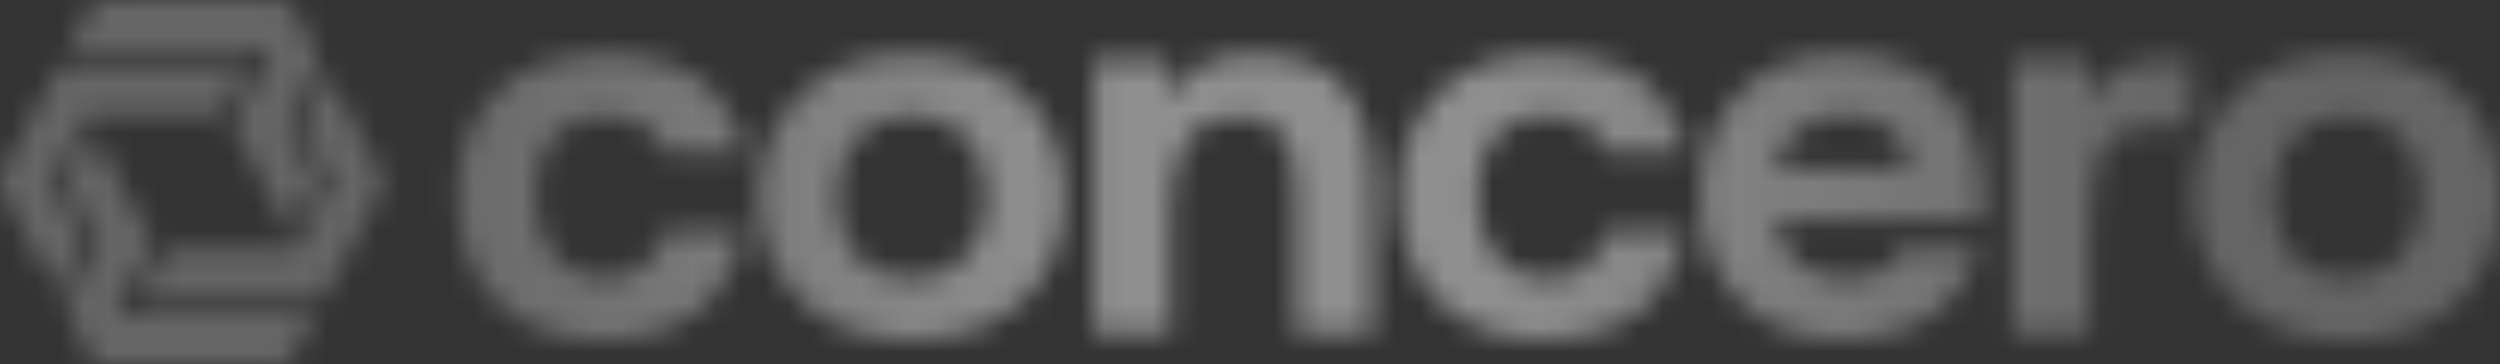 <svg width="103" height="15" viewBox="0 0 103 15" fill="none" xmlns="http://www.w3.org/2000/svg">
<rect x="0" y="0" width="103" height="15" fill="#333333" stroke="none"/>
<mask id="mask0_42706_69978" style="mask-type:alpha" maskUnits="userSpaceOnUse" x="0" y="0" width="103" height="15">
<g opacity="0.5">
<path d="M20.457 3.811C21.523 2.76 23.007 2.233 24.911 2.233C25.912 2.233 26.794 2.37 27.558 2.646C28.321 2.922 28.882 3.256 29.244 3.649C29.605 4.041 29.899 4.436 30.13 4.838C30.359 5.238 30.492 5.574 30.523 5.838L30.597 6.263H27.374C27.358 6.229 27.34 6.176 27.324 6.101C27.308 6.026 27.239 5.905 27.115 5.738C26.992 5.571 26.853 5.421 26.698 5.288C26.541 5.156 26.305 5.035 25.984 4.925C25.663 4.818 25.306 4.763 24.913 4.763C23.977 4.763 23.267 5.046 22.785 5.615C22.3 6.183 22.06 6.983 22.06 8.017C22.06 9.052 22.307 9.908 22.798 10.534C23.29 11.159 23.995 11.472 24.915 11.472C25.54 11.472 26.056 11.31 26.467 10.983C26.878 10.657 27.131 10.328 27.23 9.995L27.378 9.52H30.577C30.561 9.636 30.537 9.796 30.503 9.995C30.469 10.196 30.335 10.554 30.097 11.07C29.859 11.589 29.56 12.043 29.199 12.434C28.837 12.826 28.281 13.185 27.524 13.509C26.77 13.836 25.901 13.998 24.915 13.998C22.996 13.998 21.503 13.463 20.437 12.395C19.37 11.326 18.836 9.867 18.836 8.015C18.836 6.279 19.377 4.877 20.461 3.808L20.457 3.811Z" fill="white"/>
<path d="M32.958 3.911C34.074 2.792 35.607 2.235 37.56 2.235C39.513 2.235 41.051 2.794 42.174 3.911C43.298 5.03 43.86 6.432 43.86 8.117C43.86 9.803 43.303 11.221 42.187 12.324C41.056 13.443 39.513 14 37.56 14C35.607 14 34.069 13.436 32.947 12.31C31.822 11.184 31.261 9.787 31.261 8.117C31.261 6.448 31.826 5.03 32.958 3.911ZM34.484 8.117C34.484 9.086 34.747 9.887 35.273 10.52C35.798 11.155 36.561 11.472 37.562 11.472C38.564 11.472 39.304 11.15 39.839 10.508C40.371 9.867 40.638 9.07 40.638 8.117C40.638 7.115 40.375 6.306 39.85 5.69C39.325 5.073 38.561 4.763 37.56 4.763C36.559 4.763 35.796 5.071 35.27 5.69C34.745 6.306 34.482 7.117 34.482 8.117H34.484Z" fill="white"/>
<path d="M48.119 2.484V4.062C48.873 2.86 49.989 2.251 51.466 2.235H51.639C53.444 2.235 54.714 2.719 55.453 3.687C56.192 4.655 56.56 6.039 56.56 7.843V13.751H53.385V7.843C53.385 5.825 52.647 4.806 51.169 4.79H51.096C50.11 4.79 49.389 5.119 48.929 5.779C48.469 6.439 48.24 7.377 48.24 8.595V13.751H45.065V2.486H48.116L48.119 2.484Z" fill="white"/>
<path d="M59.268 3.811C60.335 2.76 61.819 2.233 63.722 2.233C64.724 2.233 65.606 2.37 66.369 2.646C67.132 2.922 67.694 3.256 68.055 3.649C68.417 4.041 68.711 4.436 68.942 4.838C69.171 5.238 69.303 5.574 69.335 5.838L69.409 6.263H66.185C66.169 6.229 66.151 6.176 66.136 6.101C66.12 6.026 66.05 5.905 65.927 5.738C65.803 5.571 65.664 5.421 65.509 5.288C65.352 5.156 65.117 5.035 64.796 4.925C64.475 4.818 64.118 4.763 63.725 4.763C62.788 4.763 62.079 5.046 61.596 5.615C61.111 6.183 60.871 6.983 60.871 8.017C60.871 9.052 61.118 9.908 61.61 10.534C62.102 11.159 62.806 11.472 63.727 11.472C64.351 11.472 64.867 11.31 65.278 10.983C65.689 10.657 65.943 10.328 66.041 9.995L66.19 9.52H69.389C69.373 9.636 69.348 9.796 69.315 9.995C69.281 10.196 69.146 10.554 68.908 11.07C68.67 11.589 68.372 12.043 68.01 12.434C67.649 12.826 67.092 13.185 66.336 13.509C65.581 13.836 64.712 13.998 63.727 13.998C61.807 13.998 60.315 13.463 59.248 12.395C58.182 11.326 57.648 9.867 57.648 8.015C57.648 6.279 58.188 4.877 59.273 3.808L59.268 3.811Z" fill="white"/>
<path d="M71.647 3.861C72.698 2.776 74.141 2.233 75.978 2.233C77.814 2.233 79.19 2.772 80.198 3.847C81.206 4.923 81.712 6.355 81.712 8.14C81.712 8.442 81.696 8.75 81.662 9.068H73.172C73.237 9.803 73.537 10.385 74.07 10.819C74.602 11.253 75.255 11.47 76.027 11.47C76.389 11.47 76.712 11.429 76.999 11.344C77.287 11.262 77.507 11.166 77.664 11.057C77.819 10.949 77.951 10.835 78.057 10.719C78.162 10.602 78.232 10.502 78.266 10.417L78.315 10.292H81.489C81.474 10.392 81.435 10.524 81.379 10.691C81.321 10.858 81.166 11.155 80.912 11.579C80.659 12.004 80.351 12.381 79.99 12.705C79.628 13.032 79.096 13.326 78.389 13.594C77.684 13.861 76.887 13.993 76.002 13.993C74.231 13.993 72.799 13.463 71.708 12.404C70.617 11.344 70.071 9.922 70.071 8.136C70.071 6.35 70.597 4.957 71.647 3.854V3.861ZM78.636 6.914V6.839C78.636 6.204 78.389 5.699 77.897 5.325C77.406 4.95 76.773 4.761 76.002 4.761C75.233 4.761 74.57 4.962 74.07 5.361C73.569 5.761 73.27 6.279 73.172 6.914H78.636Z" fill="white"/>
<path d="M82.919 2.485H86.019V4.163C86.675 3.044 87.667 2.485 88.996 2.485H90.3V5.188H89.07C87.775 5.188 86.953 5.51 86.61 6.152C86.264 6.794 86.093 8.184 86.093 10.32V13.75H82.919V2.485Z" fill="white"/>
<path d="M92.099 3.911C93.214 2.792 94.748 2.235 96.701 2.235C98.654 2.235 100.192 2.794 101.314 3.911C102.439 5.03 103 6.432 103 8.117C103 9.803 102.441 11.221 101.328 12.324C100.196 13.443 98.652 14 96.701 14C94.75 14 93.21 13.436 92.087 12.31C90.963 11.184 90.401 9.787 90.401 8.117C90.401 6.448 90.967 5.03 92.099 3.911ZM93.625 8.117C93.625 9.086 93.888 9.887 94.413 10.52C94.939 11.155 95.702 11.472 96.703 11.472C97.704 11.472 98.445 11.15 98.979 10.508C99.514 9.867 99.779 9.07 99.779 8.117C99.779 7.115 99.516 6.306 98.991 5.69C98.465 5.073 97.702 4.763 96.701 4.763C95.7 4.763 94.936 5.071 94.411 5.69C93.886 6.306 93.623 7.117 93.623 8.117H93.625Z" fill="white"/>
<path d="M11.206 2.07H2.787L3.793 0.182C3.852 0.068 3.966 0 4.085 0H11.7C11.815 0 11.918 0.066 11.976 0.173L13.139 2.35C13.177 2.423 13.177 2.515 13.139 2.588L11.772 5.152L13.02 7.496L11.927 9.552L9.655 5.29C9.605 5.195 9.605 5.081 9.655 4.986L11.208 2.067L11.206 2.07ZM2.707 12.782L3.795 14.827C3.852 14.934 3.959 15 4.074 15H11.687C11.808 15 11.92 14.932 11.981 14.818L12.986 12.93H4.709L6.191 10.152C6.24 10.058 6.24 9.943 6.191 9.848L3.845 5.451L2.754 7.501L4.076 9.98L2.709 12.546C2.671 12.619 2.671 12.711 2.709 12.782H2.707Z" fill="white"/>
<path d="M5.75 12.319H13.055C13.216 12.319 13.364 12.224 13.448 12.071L15.677 7.888C15.805 7.649 15.805 7.352 15.677 7.112L13.526 3.074L12.424 5.144L13.677 7.501L12.893 8.975L12.255 10.169L12.215 10.244H6.856L5.754 12.317L5.75 12.319Z" fill="white"/>
<path d="M0.1 7.888L2.312 12.038L3.414 9.968L2.098 7.501L3.517 4.84L3.562 4.755H9.065L10.167 2.683H2.718C2.556 2.683 2.406 2.778 2.325 2.931L0.096 7.115C-0.032 7.353 -0.032 7.65 0.096 7.891L0.1 7.888Z" fill="white"/>
</g>
</mask>
<g mask="url(#mask0_42706_69978)">
<rect x="-4" y="-1" width="113" height="16" fill="url(#paint0_linear_42706_69978)"/>
</g>
<defs>
<linearGradient id="paint0_linear_42706_69978" x1="95.779" y1="15" x2="4.927" y2="15" gradientUnits="userSpaceOnUse">
<stop offset="0.068" stop-color="white" stop-opacity="0.5"/>
<stop offset="0.373" stop-color="white" stop-opacity="0.9"/>
<stop offset="0.576" stop-color="white" stop-opacity="0.9"/>
<stop offset="0.877" stop-color="white" stop-opacity="0.5"/>
</linearGradient>
</defs>
</svg>
